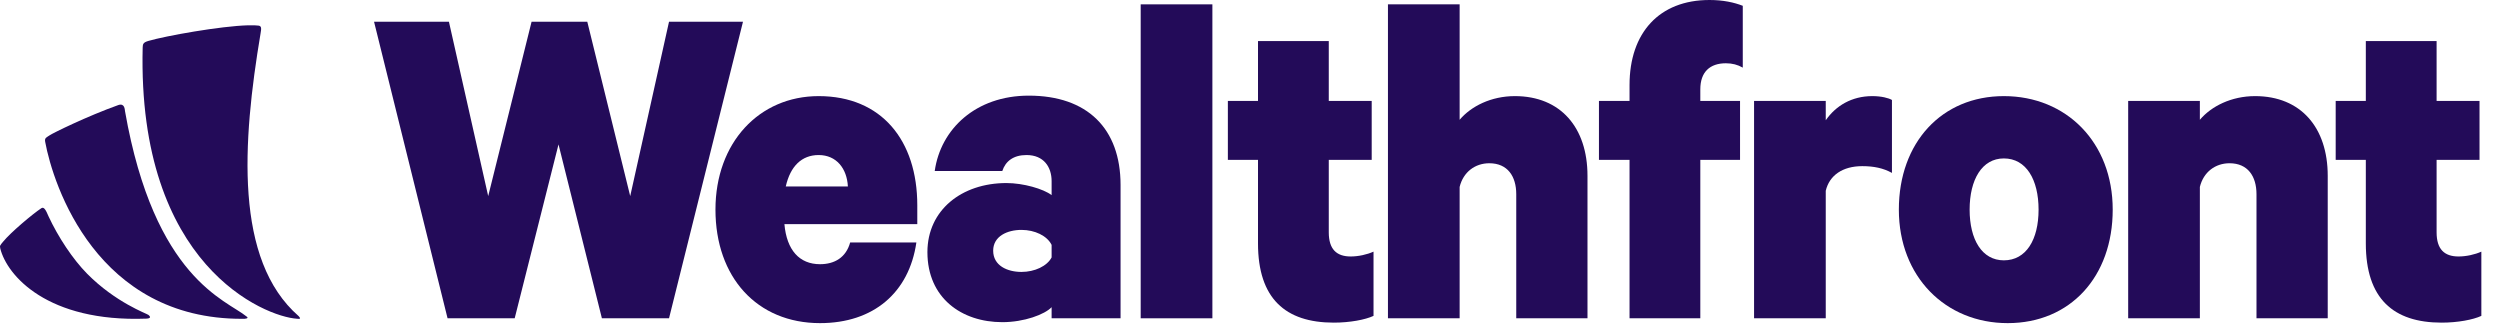 <svg width="200" height="26" viewBox="0 0 200 26" fill="none" xmlns="http://www.w3.org/2000/svg">
<g clip-path="url(#clip0_1_420)">
<path fill-rule="evenodd" clip-rule="evenodd" d="M20.34 2.024C20.467 2.028 20.582 2.036 20.683 2.049C20.945 2.082 20.905 2.317 20.846 2.668C19.383 11.395 18.735 20.796 23.893 25.291C23.947 25.341 24.022 25.446 23.997 25.485C23.972 25.523 23.82 25.503 23.758 25.499C21.219 25.341 10.98 21.27 11.414 3.802C11.421 3.522 11.459 3.394 11.873 3.273C13.259 2.869 17.64 2.084 19.854 2.024H20.34ZM3.977 10.821C4.219 10.651 6.958 9.301 9.477 8.4C9.981 8.24 9.978 8.762 10.002 8.899C12.355 22.307 18.107 23.994 19.725 25.32C19.942 25.465 19.664 25.518 19.388 25.505C7.758 25.542 4.257 14.847 3.613 11.34C3.553 11.017 3.735 10.992 3.977 10.821ZM0.256 19.327C0.852 18.597 2.587 17.134 3.309 16.655C3.528 16.51 3.686 16.845 3.88 17.302C4.659 18.974 5.822 20.733 6.964 21.891C9.248 24.205 11.745 25.088 11.873 25.192C12.067 25.351 12.066 25.477 11.692 25.491C3.791 25.784 0.561 22.046 0.022 19.88C-0.036 19.646 0.015 19.622 0.256 19.327Z" fill="#230B59"/>
<path d="M42.526 1.739L39.056 15.688L35.914 1.739H29.924L35.805 25.463H41.175L44.681 11.553L48.152 25.463H53.522L59.439 1.739H53.522L50.417 15.688L46.983 1.739H42.526Z" fill="#230B59"/>
<path d="M68.013 19.397C67.684 20.595 66.771 21.136 65.602 21.136C63.958 21.136 62.935 20.015 62.753 17.929H73.383V16.422C73.383 11.244 70.534 7.689 65.493 7.689C60.744 7.689 57.237 11.399 57.237 16.77C57.237 22.179 60.561 25.85 65.602 25.85C69.876 25.85 72.725 23.416 73.31 19.397H68.013ZM65.493 12.403C66.917 12.403 67.757 13.485 67.831 14.915H62.862C63.228 13.292 64.141 12.403 65.493 12.403Z" fill="#230B59"/>
<path d="M89.645 25.463V14.799C89.645 10.278 86.979 7.651 82.303 7.651C78.065 7.651 75.253 10.317 74.778 13.678H80.184C80.44 12.906 81.061 12.403 82.12 12.403C83.508 12.403 84.129 13.369 84.129 14.49V15.61C83.472 15.108 81.865 14.644 80.513 14.644C76.933 14.644 74.193 16.808 74.193 20.17C74.193 23.841 76.933 25.773 80.184 25.773C81.938 25.773 83.581 25.154 84.129 24.575V25.463H89.645ZM84.129 20.595C83.764 21.29 82.778 21.754 81.718 21.754C80.586 21.754 79.454 21.252 79.454 20.054C79.454 18.895 80.586 18.392 81.718 18.392C82.778 18.392 83.764 18.856 84.129 19.59V20.595Z" fill="#230B59"/>
<path d="M96.991 0.348H91.255V25.463H96.991V12.906V0.348Z" fill="#230B59"/>
<path d="M100.64 19.474C100.64 23.879 102.832 25.811 106.704 25.811C107.982 25.811 109.224 25.579 109.882 25.27V20.131C109.37 20.363 108.676 20.518 108.055 20.518C106.923 20.518 106.302 19.938 106.302 18.586V12.79H109.736V8.076H106.302V3.284H100.64V8.076H98.229V12.79H100.64V19.474Z" fill="#230B59"/>
<path d="M111.036 25.463H116.771V14.954C117.063 13.756 118.013 13.06 119.145 13.06C120.606 13.06 121.3 14.103 121.3 15.533V25.463H126.999V14.065C126.999 10.201 124.844 7.689 121.191 7.689C119.291 7.689 117.684 8.501 116.771 9.583V0.348H111.036V25.463Z" fill="#230B59"/>
<path d="M139.422 0.464C138.728 0.193 137.851 0 136.756 0C132.737 0 130.363 2.627 130.363 6.801V8.076H127.916V12.79H130.363V25.463H136.025V12.79H139.203V8.076H136.025V7.148C136.025 5.757 136.792 5.062 138.071 5.062C138.582 5.062 139.02 5.178 139.422 5.41V0.464Z" fill="#230B59"/>
<path d="M151.356 7.998C151.101 7.844 150.516 7.689 149.786 7.689C148.142 7.689 146.863 8.462 146.06 9.621V8.076H140.325V25.463H146.06V15.263C146.352 14.026 147.411 13.292 148.982 13.292C149.895 13.292 150.662 13.447 151.356 13.833V7.998Z" fill="#230B59"/>
<path d="M169.017 16.77C169.017 11.399 165.314 7.689 160.309 7.689C155.341 7.689 151.908 11.399 151.908 16.77C151.908 22.14 155.647 25.85 160.615 25.85C165.619 25.85 169.017 22.14 169.017 16.77ZM163.086 16.77C163.086 19.165 162.099 20.827 160.309 20.827C158.556 20.827 157.57 19.165 157.57 16.77C157.57 14.374 158.556 12.674 160.309 12.674C162.099 12.674 163.086 14.374 163.086 16.77Z" fill="#230B59"/>
<path d="M170.254 25.463H175.989V14.954C176.282 13.756 177.231 13.06 178.364 13.06C179.825 13.06 180.519 14.103 180.519 15.533V25.463H186.218V14.065C186.218 10.201 184.062 7.689 180.409 7.689C178.51 7.689 176.903 8.501 175.989 9.583V8.076H170.254V25.463Z" fill="#230B59"/>
<path d="M189.266 19.474C189.266 23.879 191.458 25.811 195.33 25.811C196.609 25.811 197.851 25.579 198.508 25.27V20.131C197.997 20.363 197.303 20.518 196.682 20.518C195.549 20.518 194.928 19.938 194.928 18.586V12.79H198.362V8.076H194.928V3.284H189.266V8.076H186.855V12.79H189.266V19.474Z" fill="#230B59"/>
</g>
<defs>
<clipPath id="clip0_1_420">
<rect width="200" height="26" fill="white"/>
</clipPath>
</defs>
</svg>
